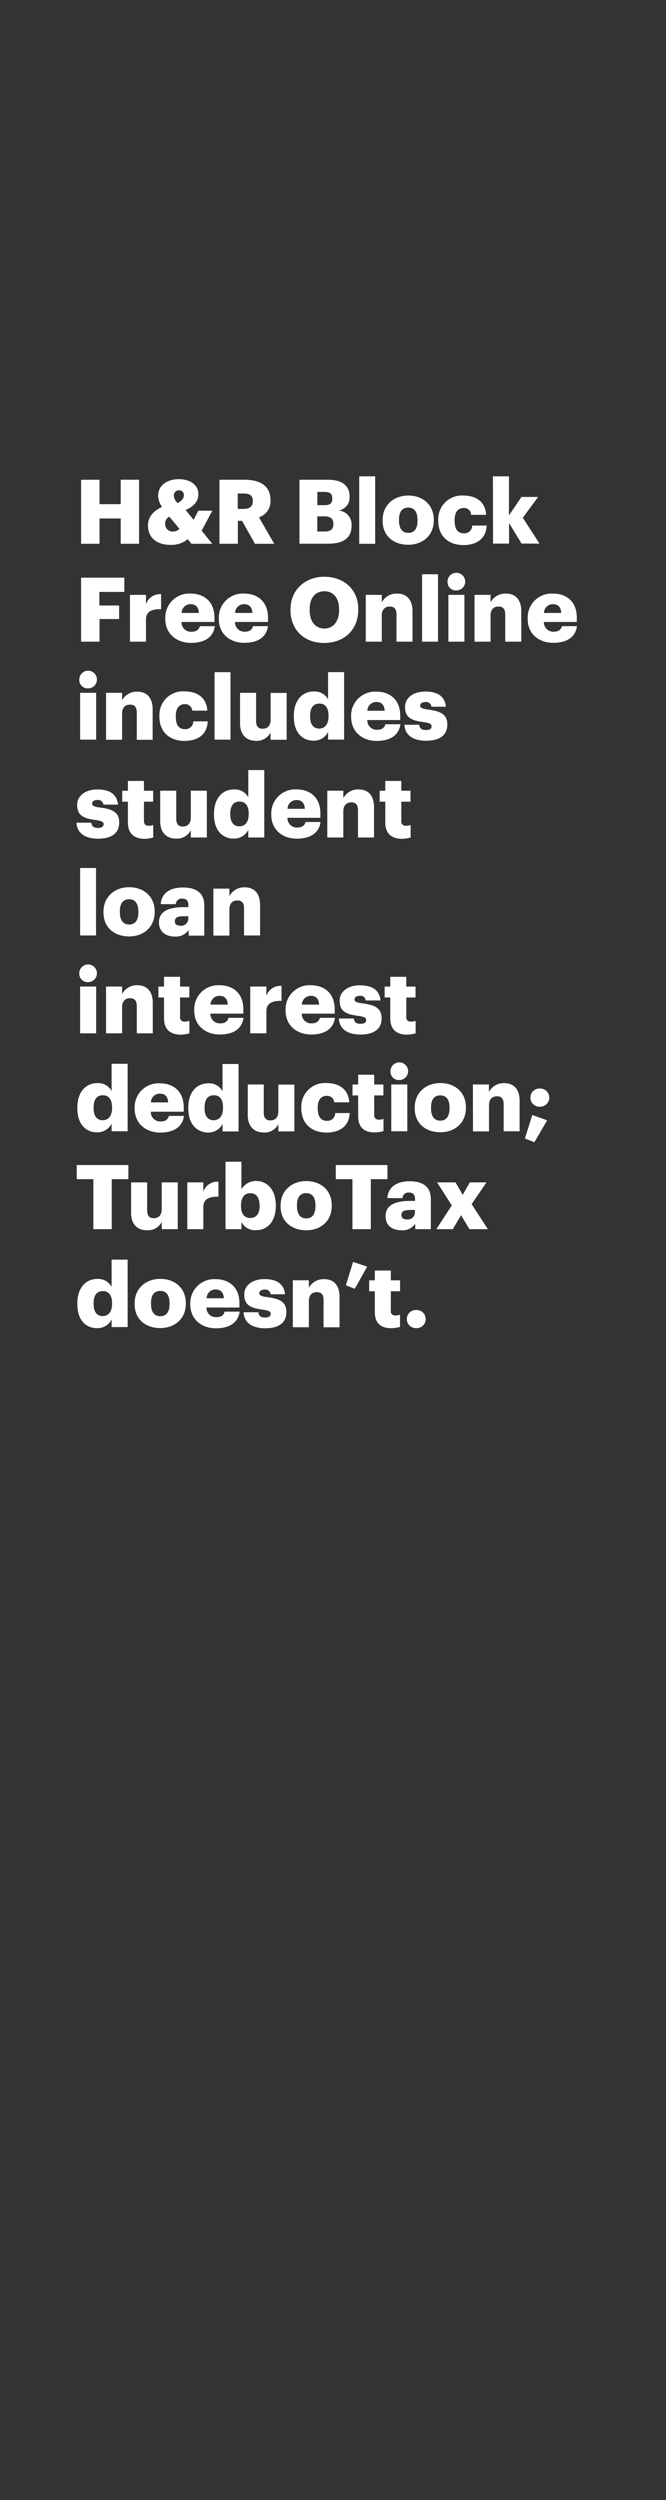 <svg xmlns="http://www.w3.org/2000/svg" viewBox="0 0 160 600"><rect x="0" y="0" width="160" height="600" fill="#333333" stroke="none"/><title>160x600</title><g id="Layer_2" data-name="Layer 2"><g id="Artboard_1" data-name="Artboard 1" style="isolation:isolate"><g id="Rect"><rect width="160" height="600" fill="none"/></g><g id="headline2"><g id="H_R_Block_Free_Online_includes_student_loan_interest_deducti" data-name="H&amp;R Block Free Online includes  student loan  interest  deducti"><path d="M19.48,115.14h4.43V121H29v-5.87h4.41v15.37H29v-6.06H23.91v6.06H19.48Z" fill="#fff"/><path d="M48.44,127.37,51,130.51H46l-.9-1.12a6.1,6.1,0,0,1-4.15,1.38c-3.27,0-5.4-1.72-5.4-4.65,0-2,1.21-3.44,3.38-4.47A4.85,4.85,0,0,1,38,119c0-2.62,2.24-4,5-4,2.45,0,4.66,1.23,4.66,3.59,0,1.68-1,2.91-3.07,3.81l1.93,2.36,1.12-2.19h3.36Zm-5.33-.45L40.68,124a1.81,1.81,0,0,0-1,1.65,1.78,1.78,0,0,0,2,1.91A2,2,0,0,0,43.11,126.92Zm-.47-6.19c1-.5,1.53-1.08,1.53-1.87A1.12,1.12,0,0,0,43,117.67,1.23,1.23,0,0,0,41.76,119,2.82,2.82,0,0,0,42.64,120.73Z" fill="#fff"/><path d="M52.72,115.14h6c4,0,6.26,1.63,6.26,4.88v.08a4,4,0,0,1-2.77,4.05l3.67,6.36H61.26L58.14,125h-1v5.5H52.72Zm5.81,7c1.48,0,2.21-.63,2.21-1.87v-.09c0-1.25-.77-1.74-2.19-1.74H57.11v3.7Z" fill="#fff"/><path d="M71.94,115.14H78.8c3.63,0,5.18,1.63,5.18,4v.08a3.16,3.16,0,0,1-2.6,3.31,3.36,3.36,0,0,1,3.08,3.6v.08c0,2.75-1.79,4.28-5.59,4.28H71.94Zm6,6.1c1.38,0,1.89-.47,1.89-1.57v-.08c0-1.06-.56-1.53-1.89-1.53H76.24v3.18Zm.15,6.32c1.4,0,2-.64,2-1.78v-.09c0-1.16-.62-1.76-2.17-1.76h-1.7v3.63Z" fill="#fff"/><path d="M86.3,114.32h3.83v16.19H86.3Z" fill="#fff"/><path d="M91.92,125v-.18c0-3.61,2.68-5.89,6.17-5.89s6.12,2.22,6.12,5.79v.17c0,3.65-2.68,5.85-6.15,5.85S91.92,128.66,91.92,125Zm8.38-.07v-.17c0-1.89-.75-2.94-2.21-2.94s-2.24,1-2.24,2.9v.17c0,1.93.75,3,2.24,3S100.3,126.83,100.3,125Z" fill="#fff"/><path d="M105.29,125v-.18a5.66,5.66,0,0,1,6-5.89c2.75,0,5.29,1.21,5.5,4.63h-3.61a1.66,1.66,0,0,0-1.81-1.64c-1.35,0-2.15,1-2.15,2.86V125c0,2,.76,3,2.22,3a1.87,1.87,0,0,0,2-1.87h3.47c-.11,2.84-2,4.69-5.66,4.69C107.85,130.77,105.29,128.81,105.29,125Z" fill="#fff"/><path d="M118.42,114.32h3.85v9.4l3-4.45h4l-3.67,5,4,6.19h-4.3l-3-4.92v4.92h-3.85Z" fill="#fff"/><path d="M19.48,138.64H29.87v3.42h-6v3.26h4.75v3.25H23.91V154H19.48Z" fill="#fff"/><path d="M31.22,142.77h3.85V145a3.54,3.54,0,0,1,3.63-2.39v3.6c-2.34-.07-3.63.66-3.63,2.47V154H31.22Z" fill="#fff"/><path d="M39.71,148.53v-.18a5.75,5.75,0,0,1,6.09-5.89c3.07,0,5.72,1.77,5.72,5.81v1H43.61A2.24,2.24,0,0,0,46,151.62c1.27,0,1.81-.58,2-1.33h3.61c-.35,2.54-2.3,4-5.7,4S39.71,152.2,39.71,148.53Zm8.07-1.42c-.07-1.36-.73-2.11-2-2.11a2.14,2.14,0,0,0-2.15,2.11Z" fill="#fff"/><path d="M52.57,148.53v-.18a5.75,5.75,0,0,1,6.09-5.89c3.07,0,5.72,1.77,5.72,5.81v1H56.46a2.25,2.25,0,0,0,2.35,2.34c1.27,0,1.8-.58,1.95-1.33h3.62c-.35,2.54-2.31,4-5.7,4S52.57,152.2,52.57,148.53Zm8.06-1.42c-.06-1.36-.73-2.11-2-2.11a2.14,2.14,0,0,0-2.15,2.11Z" fill="#fff"/><path d="M69.79,146.42v-.17c0-4.69,3.53-7.83,8.13-7.83s8.15,3,8.15,7.72v.17c0,4.73-3.25,8-8.21,8S69.79,151,69.79,146.42Zm11.68,0v-.17c0-2.74-1.38-4.35-3.55-4.35s-3.53,1.57-3.53,4.37v.17c0,2.79,1.42,4.41,3.55,4.41S81.47,149.13,81.47,146.38Z" fill="#fff"/><path d="M87.87,142.77h3.85v1.8a4,4,0,0,1,3.7-2.11c2.17,0,3.68,1.36,3.68,4.24V154H95.25v-6.54c0-1.26-.5-1.89-1.61-1.89s-1.92.69-1.92,2.13V154H87.87Z" fill="#fff"/><path d="M101.4,137.82h3.82V154H101.4Z" fill="#fff"/><path d="M107.52,139.71a2.12,2.12,0,1,1,2.11,2A2,2,0,0,1,107.52,139.71Zm.2,3.06h3.85V154h-3.85Z" fill="#fff"/><path d="M114,142.77h3.85v1.8a4,4,0,0,1,3.7-2.11c2.17,0,3.68,1.36,3.68,4.24V154h-3.85v-6.54c0-1.26-.5-1.89-1.62-1.89s-1.91.69-1.91,2.13V154H114Z" fill="#fff"/><path d="M126.77,148.53v-.18a5.75,5.75,0,0,1,6.08-5.89c3.08,0,5.72,1.77,5.72,5.81v1h-7.91a2.25,2.25,0,0,0,2.34,2.34c1.27,0,1.81-.58,2-1.33h3.61c-.34,2.54-2.3,4-5.7,4S126.77,152.2,126.77,148.53Zm8.06-1.42c-.07-1.36-.73-2.11-2-2.11a2.14,2.14,0,0,0-2.15,2.11Z" fill="#fff"/><path d="M19.05,163.21a2.12,2.12,0,1,1,2.11,2A2,2,0,0,1,19.05,163.21Zm.2,3.06H23.1v11.24H19.25Z" fill="#fff"/><path d="M25.48,166.27h3.85v1.8A4,4,0,0,1,33,166c2.17,0,3.67,1.36,3.67,4.24v7.31H32.86V171c0-1.26-.5-1.89-1.62-1.89s-1.91.69-1.91,2.13v6.3H25.48Z" fill="#fff"/><path d="M38.3,172v-.18a5.65,5.65,0,0,1,6-5.89c2.76,0,5.29,1.21,5.51,4.63H46.19A1.67,1.67,0,0,0,44.38,169c-1.35,0-2.15,1-2.15,2.86V172c0,2,.75,3,2.21,3a1.87,1.87,0,0,0,2-1.87h3.46c-.11,2.84-2,4.69-5.65,4.69C40.85,177.77,38.3,175.81,38.3,172Z" fill="#fff"/><path d="M51.54,161.32h3.83v16.19H51.54Z" fill="#fff"/><path d="M57.67,173.6v-7.33h3.85V173c0,1.27.49,1.9,1.59,1.9s1.91-.69,1.91-2.13v-6.47h3.85v11.24H65v-1.74a3.7,3.7,0,0,1-3.57,2C59.28,177.77,57.67,176.43,57.67,173.6Z" fill="#fff"/><path d="M70.59,172v-.18c0-3.82,2.11-5.87,4.77-5.87a3.65,3.65,0,0,1,3.46,1.9v-6.54h3.85v16.19H78.82v-1.83a3.79,3.79,0,0,1-3.5,2.09C72.72,177.77,70.59,175.9,70.59,172Zm8.34-.07v-.17c0-1.89-.8-2.9-2.21-2.9s-2.22,1-2.22,2.92V172c0,1.89.84,2.86,2.17,2.86S78.93,173.85,78.93,171.94Z" fill="#fff"/><path d="M84.35,172v-.18A5.75,5.75,0,0,1,90.43,166c3.08,0,5.72,1.77,5.72,5.81v1H88.24a2.25,2.25,0,0,0,2.34,2.34c1.27,0,1.81-.58,2-1.33h3.61c-.34,2.54-2.3,4-5.7,4S84.35,175.7,84.35,172Zm8.06-1.42c-.06-1.36-.73-2.11-2-2.11a2.14,2.14,0,0,0-2.15,2.11Z" fill="#fff"/><path d="M97.16,173.94h3.55c.13.82.49,1.27,1.59,1.27s1.38-.37,1.38-.93-.54-.79-2.09-1c-3-.38-4.28-1.26-4.28-3.61s2.22-3.7,4.82-3.7c2.77,0,4.71.95,5,3.64h-3.48a1.26,1.26,0,0,0-1.44-1.12c-.84,0-1.27.37-1.27.88s.52.75,1.89.93c3.12.38,4.63,1.2,4.63,3.61,0,2.66-2,3.87-5.1,3.87S97.25,176.43,97.16,173.94Z" fill="#fff"/><path d="M18.39,197.44h3.54c.13.82.5,1.27,1.6,1.27.94,0,1.37-.37,1.37-.93s-.54-.79-2.08-1c-3-.38-4.28-1.26-4.28-3.61s2.21-3.7,4.81-3.7c2.78,0,4.71.95,5,3.64H24.84A1.26,1.26,0,0,0,23.4,192c-.84,0-1.27.37-1.27.88s.51.75,1.89.93c3.12.38,4.62,1.2,4.62,3.61,0,2.66-2,3.87-5.09,3.87S18.47,199.93,18.39,197.44Z" fill="#fff"/><path d="M30.73,197.4v-5H29.37v-2.62h1.36v-2.35h3.85v2.35h2.21v2.62H34.58V197c0,.82.4,1.18,1.14,1.18a2.86,2.86,0,0,0,1.09-.19V201a8.41,8.41,0,0,1-2.13.32C32.15,201.27,30.73,200,30.73,197.4Z" fill="#fff"/><path d="M38.49,197.1v-7.33h3.85v6.7c0,1.27.49,1.9,1.59,1.9s1.91-.69,1.91-2.13v-6.47h3.85V201H45.84v-1.74a3.7,3.7,0,0,1-3.57,2C40.1,201.27,38.49,199.93,38.49,197.1Z" fill="#fff"/><path d="M51.41,195.51v-.18c0-3.82,2.11-5.87,4.77-5.87a3.66,3.66,0,0,1,3.47,1.9v-6.54h3.84V201H59.65v-1.83a3.8,3.8,0,0,1-3.51,2.09C53.54,201.27,51.41,199.4,51.41,195.51Zm8.34-.07v-.17c0-1.89-.79-2.9-2.21-2.9s-2.22,1-2.22,2.92v.17c0,1.89.84,2.86,2.18,2.86S59.75,197.35,59.75,195.44Z" fill="#fff"/><path d="M65.17,195.53v-.18a5.75,5.75,0,0,1,6.08-5.89c3.08,0,5.72,1.77,5.72,5.81v1H69.06a2.25,2.25,0,0,0,2.35,2.34c1.26,0,1.8-.58,2-1.33H77c-.34,2.54-2.3,4-5.69,4S65.17,199.2,65.17,195.53Zm8.06-1.42c-.06-1.36-.73-2.11-2-2.11a2.14,2.14,0,0,0-2.15,2.11Z" fill="#fff"/><path d="M78.63,189.77h3.85v1.8a4,4,0,0,1,3.7-2.11c2.17,0,3.67,1.36,3.67,4.24V201H86v-6.54c0-1.26-.49-1.89-1.61-1.89s-1.91.69-1.91,2.13V201H78.63Z" fill="#fff"/><path d="M92.56,197.4v-5H91.21v-2.62h1.35v-2.35h3.85v2.35h2.21v2.62H96.41V197a1,1,0,0,0,1.14,1.18,3,3,0,0,0,1.1-.19V201a8.57,8.57,0,0,1-2.13.32C94,201.27,92.56,200,92.56,197.4Z" fill="#fff"/><path d="M19.25,208.32h3.82v16.19H19.25Z" fill="#fff"/><path d="M24.86,219v-.18c0-3.61,2.69-5.89,6.17-5.89s6.13,2.22,6.13,5.79v.17c0,3.65-2.69,5.85-6.15,5.85S24.86,222.66,24.86,219Zm8.38-.07v-.17c0-1.89-.75-2.94-2.21-2.94s-2.24,1-2.24,2.9v.17c0,1.93.76,3,2.24,3S33.24,220.83,33.24,219Z" fill="#fff"/><path d="M38.19,221.39c0-2.64,2.23-3.67,6-3.67h1.07v-.26c0-1.08-.26-1.79-1.48-1.79A1.39,1.39,0,0,0,42.23,217H38.62c.17-2.71,2.3-4,5.37-4s5.08,1.27,5.08,4.26v7.29H45.33V223.2A3.7,3.7,0,0,1,42,224.77C40,224.77,38.19,223.78,38.19,221.39Zm7.05-.81v-.69h-1c-1.55,0-2.24.3-2.24,1.22,0,.65.43,1.06,1.34,1.06A1.7,1.7,0,0,0,45.24,220.58Z" fill="#fff"/><path d="M51.26,213.27h3.85v1.8a4,4,0,0,1,3.7-2.11c2.17,0,3.67,1.36,3.67,4.24v7.31H58.63V218c0-1.26-.49-1.89-1.61-1.89s-1.91.69-1.91,2.13v6.3H51.26Z" fill="#fff"/><path d="M19.05,233.71a2.12,2.12,0,1,1,2.11,2A2,2,0,0,1,19.05,233.71Zm.2,3.06H23.1V248H19.25Z" fill="#fff"/><path d="M25.48,236.77h3.85v1.8a4,4,0,0,1,3.7-2.11c2.17,0,3.67,1.36,3.67,4.24V248H32.86v-6.54c0-1.26-.5-1.89-1.62-1.89s-1.91.69-1.91,2.13V248H25.48Z" fill="#fff"/><path d="M39.41,244.4v-5H38.06v-2.62h1.35v-2.35h3.85v2.35h2.22v2.62H43.26V244a1,1,0,0,0,1.14,1.18,3,3,0,0,0,1.1-.19V248a8.57,8.57,0,0,1-2.13.32C40.83,248.27,39.41,247,39.41,244.4Z" fill="#fff"/><path d="M46.66,242.53v-.18a5.75,5.75,0,0,1,6.08-5.89c3.08,0,5.72,1.77,5.72,5.81v1H50.55a2.25,2.25,0,0,0,2.34,2.34c1.27,0,1.81-.58,2-1.33h3.61c-.34,2.54-2.3,4-5.69,4S46.66,246.2,46.66,242.53Zm8.06-1.42c-.06-1.36-.73-2.11-2-2.11a2.14,2.14,0,0,0-2.15,2.11Z" fill="#fff"/><path d="M60.12,236.77H64V239a3.54,3.54,0,0,1,3.63-2.39v3.6c-2.34-.07-3.63.66-3.63,2.47V248H60.12Z" fill="#fff"/><path d="M68.61,242.53v-.18a5.75,5.75,0,0,1,6.08-5.89c3.08,0,5.72,1.77,5.72,5.81v1H72.5a2.25,2.25,0,0,0,2.35,2.34c1.26,0,1.8-.58,2-1.33h3.61c-.34,2.54-2.3,4-5.69,4S68.61,246.2,68.61,242.53Zm8.06-1.42c-.06-1.36-.73-2.11-2-2.11a2.14,2.14,0,0,0-2.15,2.11Z" fill="#fff"/><path d="M81.42,244.44H85c.13.82.5,1.27,1.59,1.27s1.38-.37,1.38-.93-.54-.79-2.09-1c-3-.38-4.28-1.26-4.28-3.61s2.22-3.7,4.82-3.7c2.77,0,4.71.95,5,3.64H87.87A1.25,1.25,0,0,0,86.43,239c-.84,0-1.26.37-1.26.88s.51.75,1.89.93c3.11.38,4.62,1.2,4.62,3.61,0,2.66-2,3.87-5.1,3.87S81.51,246.93,81.42,244.44Z" fill="#fff"/><path d="M93.76,244.4v-5H92.41v-2.62h1.35v-2.35h3.85v2.35h2.22v2.62H97.61V244a1,1,0,0,0,1.14,1.18,2.92,2.92,0,0,0,1.1-.19V248a8.49,8.49,0,0,1-2.13.32C95.18,248.27,93.76,247,93.76,244.4Z" fill="#fff"/><path d="M18.58,266v-.18c0-3.82,2.11-5.87,4.77-5.87a3.64,3.64,0,0,1,3.46,1.9v-6.54h3.85v16.19H26.81v-1.83a3.78,3.78,0,0,1-3.5,2.09C20.71,271.77,18.58,269.9,18.58,266Zm8.34-.07v-.17c0-1.89-.79-2.9-2.21-2.9s-2.22,1-2.22,2.92V266c0,1.89.84,2.86,2.18,2.86S26.92,267.85,26.92,265.94Z" fill="#fff"/><path d="M32.34,266v-.18A5.75,5.75,0,0,1,38.42,260c3.08,0,5.72,1.77,5.72,5.81v1H36.23a2.25,2.25,0,0,0,2.35,2.34c1.26,0,1.8-.58,2-1.33h3.61c-.34,2.54-2.3,4-5.69,4S32.34,269.7,32.34,266Zm8.06-1.42c-.06-1.36-.73-2.11-2-2.11a2.14,2.14,0,0,0-2.15,2.11Z" fill="#fff"/><path d="M45.24,266v-.18C45.24,262,47.35,260,50,260a3.64,3.64,0,0,1,3.46,1.9v-6.54h3.85v16.19H53.47v-1.83a3.78,3.78,0,0,1-3.5,2.09C47.37,271.77,45.24,269.9,45.24,266Zm8.34-.07v-.17c0-1.89-.79-2.9-2.21-2.9s-2.22,1-2.22,2.92V266c0,1.89.84,2.86,2.17,2.86S53.58,267.85,53.58,265.94Z" fill="#fff"/><path d="M59.52,267.6v-7.33h3.84V267c0,1.27.5,1.9,1.6,1.9s1.91-.69,1.91-2.13v-6.47h3.85v11.24H66.87v-1.74a3.7,3.7,0,0,1-3.57,2C61.13,271.77,59.52,270.43,59.52,267.6Z" fill="#fff"/><path d="M72.39,266v-.18a5.66,5.66,0,0,1,6-5.89c2.75,0,5.29,1.21,5.51,4.63H80.29A1.67,1.67,0,0,0,78.48,263c-1.36,0-2.15,1-2.15,2.86V266c0,2,.75,3,2.21,3a1.87,1.87,0,0,0,2-1.87H84c-.11,2.84-2,4.69-5.65,4.69C75,271.77,72.39,269.81,72.39,266Z" fill="#fff"/><path d="M86.05,267.9v-5H84.69v-2.62h1.36v-2.35H89.9v2.35h2.21v2.62H89.9v4.64c0,.82.4,1.18,1.14,1.18a2.9,2.9,0,0,0,1.09-.19v2.93a8.41,8.41,0,0,1-2.13.32C87.47,271.77,86.05,270.54,86.05,267.9Z" fill="#fff"/><path d="M93.81,257.21a2.12,2.12,0,1,1,2.11,2A2,2,0,0,1,93.81,257.21Zm.19,3.06h3.85v11.24H94Z" fill="#fff"/><path d="M99.63,266v-.18c0-3.61,2.69-5.89,6.17-5.89s6.13,2.22,6.13,5.79v.17c0,3.65-2.68,5.85-6.15,5.85S99.63,269.66,99.63,266ZM108,266v-.17c0-1.89-.75-2.94-2.22-2.94s-2.23,1-2.23,2.9v.17c0,1.93.75,3,2.23,3S108,267.83,108,266Z" fill="#fff"/><path d="M113.61,260.27h3.85v1.8a4,4,0,0,1,3.7-2.11c2.17,0,3.67,1.36,3.67,4.24v7.31H121V265c0-1.26-.49-1.89-1.61-1.89s-1.91.69-1.91,2.13v6.3h-3.85Z" fill="#fff"/><path d="M126.1,273.25l1.78-5.65,3.57,1.27-3.07,5.26Zm1.33-9.82a2.15,2.15,0,0,1,2.2-2.18,2.18,2.18,0,1,1,0,4.35A2.14,2.14,0,0,1,127.43,263.43Z" fill="#fff"/><path d="M22.43,283h-4v-3.39H30.84V283h-4v12H22.43Z" fill="#fff"/><path d="M31.5,291.1v-7.33h3.85v6.7c0,1.27.5,1.9,1.59,1.9s1.91-.69,1.91-2.13v-6.47H42.7V295H38.85v-1.74a3.68,3.68,0,0,1-3.56,2C33.11,295.27,31.5,293.93,31.5,291.1Z" fill="#fff"/><path d="M45,283.77h3.85V286a3.54,3.54,0,0,1,3.63-2.39v3.6c-2.34-.07-3.63.66-3.63,2.47V295H45Z" fill="#fff"/><path d="M58,293.27V295H54.18V278.82H58v6.62a4,4,0,0,1,3.51-2c2.62,0,4.75,2,4.75,5.83v.17c0,3.87-2.13,5.81-4.77,5.81A3.66,3.66,0,0,1,58,293.27Zm4.35-3.81v-.17c0-2-.86-2.92-2.22-2.92s-2.23,1-2.23,2.9v.17c0,1.91.83,2.88,2.23,2.88S62.38,291.31,62.38,289.46Z" fill="#fff"/><path d="M67.41,289.53v-.18c0-3.61,2.68-5.89,6.17-5.89s6.12,2.22,6.12,5.79v.17c0,3.65-2.68,5.85-6.14,5.85S67.41,293.16,67.41,289.53Zm8.38-.07v-.17c0-1.89-.75-2.94-2.21-2.94s-2.24,1-2.24,2.9v.17c0,1.93.75,3,2.24,3S75.79,291.33,75.79,289.46Z" fill="#fff"/><path d="M84.67,283h-4v-3.39H93.08V283h-4v12H84.67Z" fill="#fff"/><path d="M92.63,291.89c0-2.64,2.23-3.67,6-3.67h1.08V288c0-1.08-.26-1.79-1.49-1.79a1.38,1.38,0,0,0-1.52,1.34H93.06c.17-2.71,2.3-4.05,5.37-4.05s5.07,1.27,5.07,4.26V295H99.76V293.7a3.67,3.67,0,0,1-3.33,1.57C94.41,295.27,92.63,294.28,92.63,291.89Zm7.05-.81v-.69h-1c-1.55,0-2.24.3-2.24,1.22,0,.65.43,1.06,1.33,1.06A1.7,1.7,0,0,0,99.68,291.08Z" fill="#fff"/><path d="M108.54,289.29,105,283.77h4.43l1.74,3,1.7-3h4L113.31,289l3.89,6h-4.43l-2-3.35-2,3.35h-3.94Z" fill="#fff"/><path d="M18.58,313v-.18c0-3.82,2.11-5.87,4.77-5.87a3.64,3.64,0,0,1,3.46,1.9v-6.54h3.85v16.19H26.81v-1.83a3.78,3.78,0,0,1-3.5,2.09C20.71,318.77,18.58,316.9,18.58,313Zm8.34-.07v-.17c0-1.89-.79-2.9-2.21-2.9s-2.22,1-2.22,2.92V313c0,1.89.84,2.86,2.18,2.86S26.92,314.85,26.92,312.94Z" fill="#fff"/><path d="M32.34,313v-.17c0-3.62,2.69-5.9,6.17-5.9s6.13,2.22,6.13,5.79v.17c0,3.65-2.69,5.85-6.15,5.85S32.34,316.66,32.34,313Zm8.39-.07v-.17c0-1.89-.76-2.94-2.22-2.94s-2.24,1-2.24,2.9v.17c0,1.93.76,3,2.24,3S40.73,314.83,40.73,313Z" fill="#fff"/><path d="M45.71,313v-.17A5.76,5.76,0,0,1,51.8,307c3.07,0,5.72,1.77,5.72,5.81v1H49.6A2.25,2.25,0,0,0,52,316.12c1.27,0,1.8-.58,1.95-1.33h3.62c-.35,2.54-2.3,4-5.7,4S45.71,316.7,45.71,313Zm8.07-1.42c-.07-1.36-.74-2.11-2-2.11a2.14,2.14,0,0,0-2.15,2.11Z" fill="#fff"/><path d="M58.53,314.94h3.54c.13.82.5,1.27,1.6,1.27.94,0,1.37-.37,1.37-.92s-.54-.8-2.08-1c-3-.38-4.28-1.26-4.28-3.61s2.21-3.7,4.81-3.7c2.78,0,4.71,1,5,3.64H65a1.26,1.26,0,0,0-1.44-1.12c-.84,0-1.27.37-1.27.88s.51.75,1.89.93c3.12.38,4.62,1.2,4.62,3.61,0,2.66-2,3.87-5.09,3.87S58.61,317.43,58.53,314.94Z" fill="#fff"/><path d="M70.35,307.27H74.2v1.8A4,4,0,0,1,77.9,307c2.17,0,3.67,1.36,3.67,4.24v7.31H77.73V312c0-1.26-.5-1.89-1.62-1.89s-1.91.69-1.91,2.13v6.3H70.35Z" fill="#fff"/><path d="M83.1,308.47l1.72-5.61,3.4,1.14-3,5.31Z" fill="#fff"/><path d="M90.05,314.9v-5H88.69v-2.62h1.36v-2.35h3.84v2.35h2.22v2.62H93.89v4.64A1,1,0,0,0,95,315.71a2.92,2.92,0,0,0,1.1-.19v2.93a8.41,8.41,0,0,1-2.13.32C91.46,318.77,90.05,317.54,90.05,314.9Z" fill="#fff"/><path d="M97.74,316.57a2.15,2.15,0,0,1,2.2-2.17,2.18,2.18,0,1,1,0,4.35A2.15,2.15,0,0,1,97.74,316.57Z" fill="#fff"/></g></g></g></g></svg>